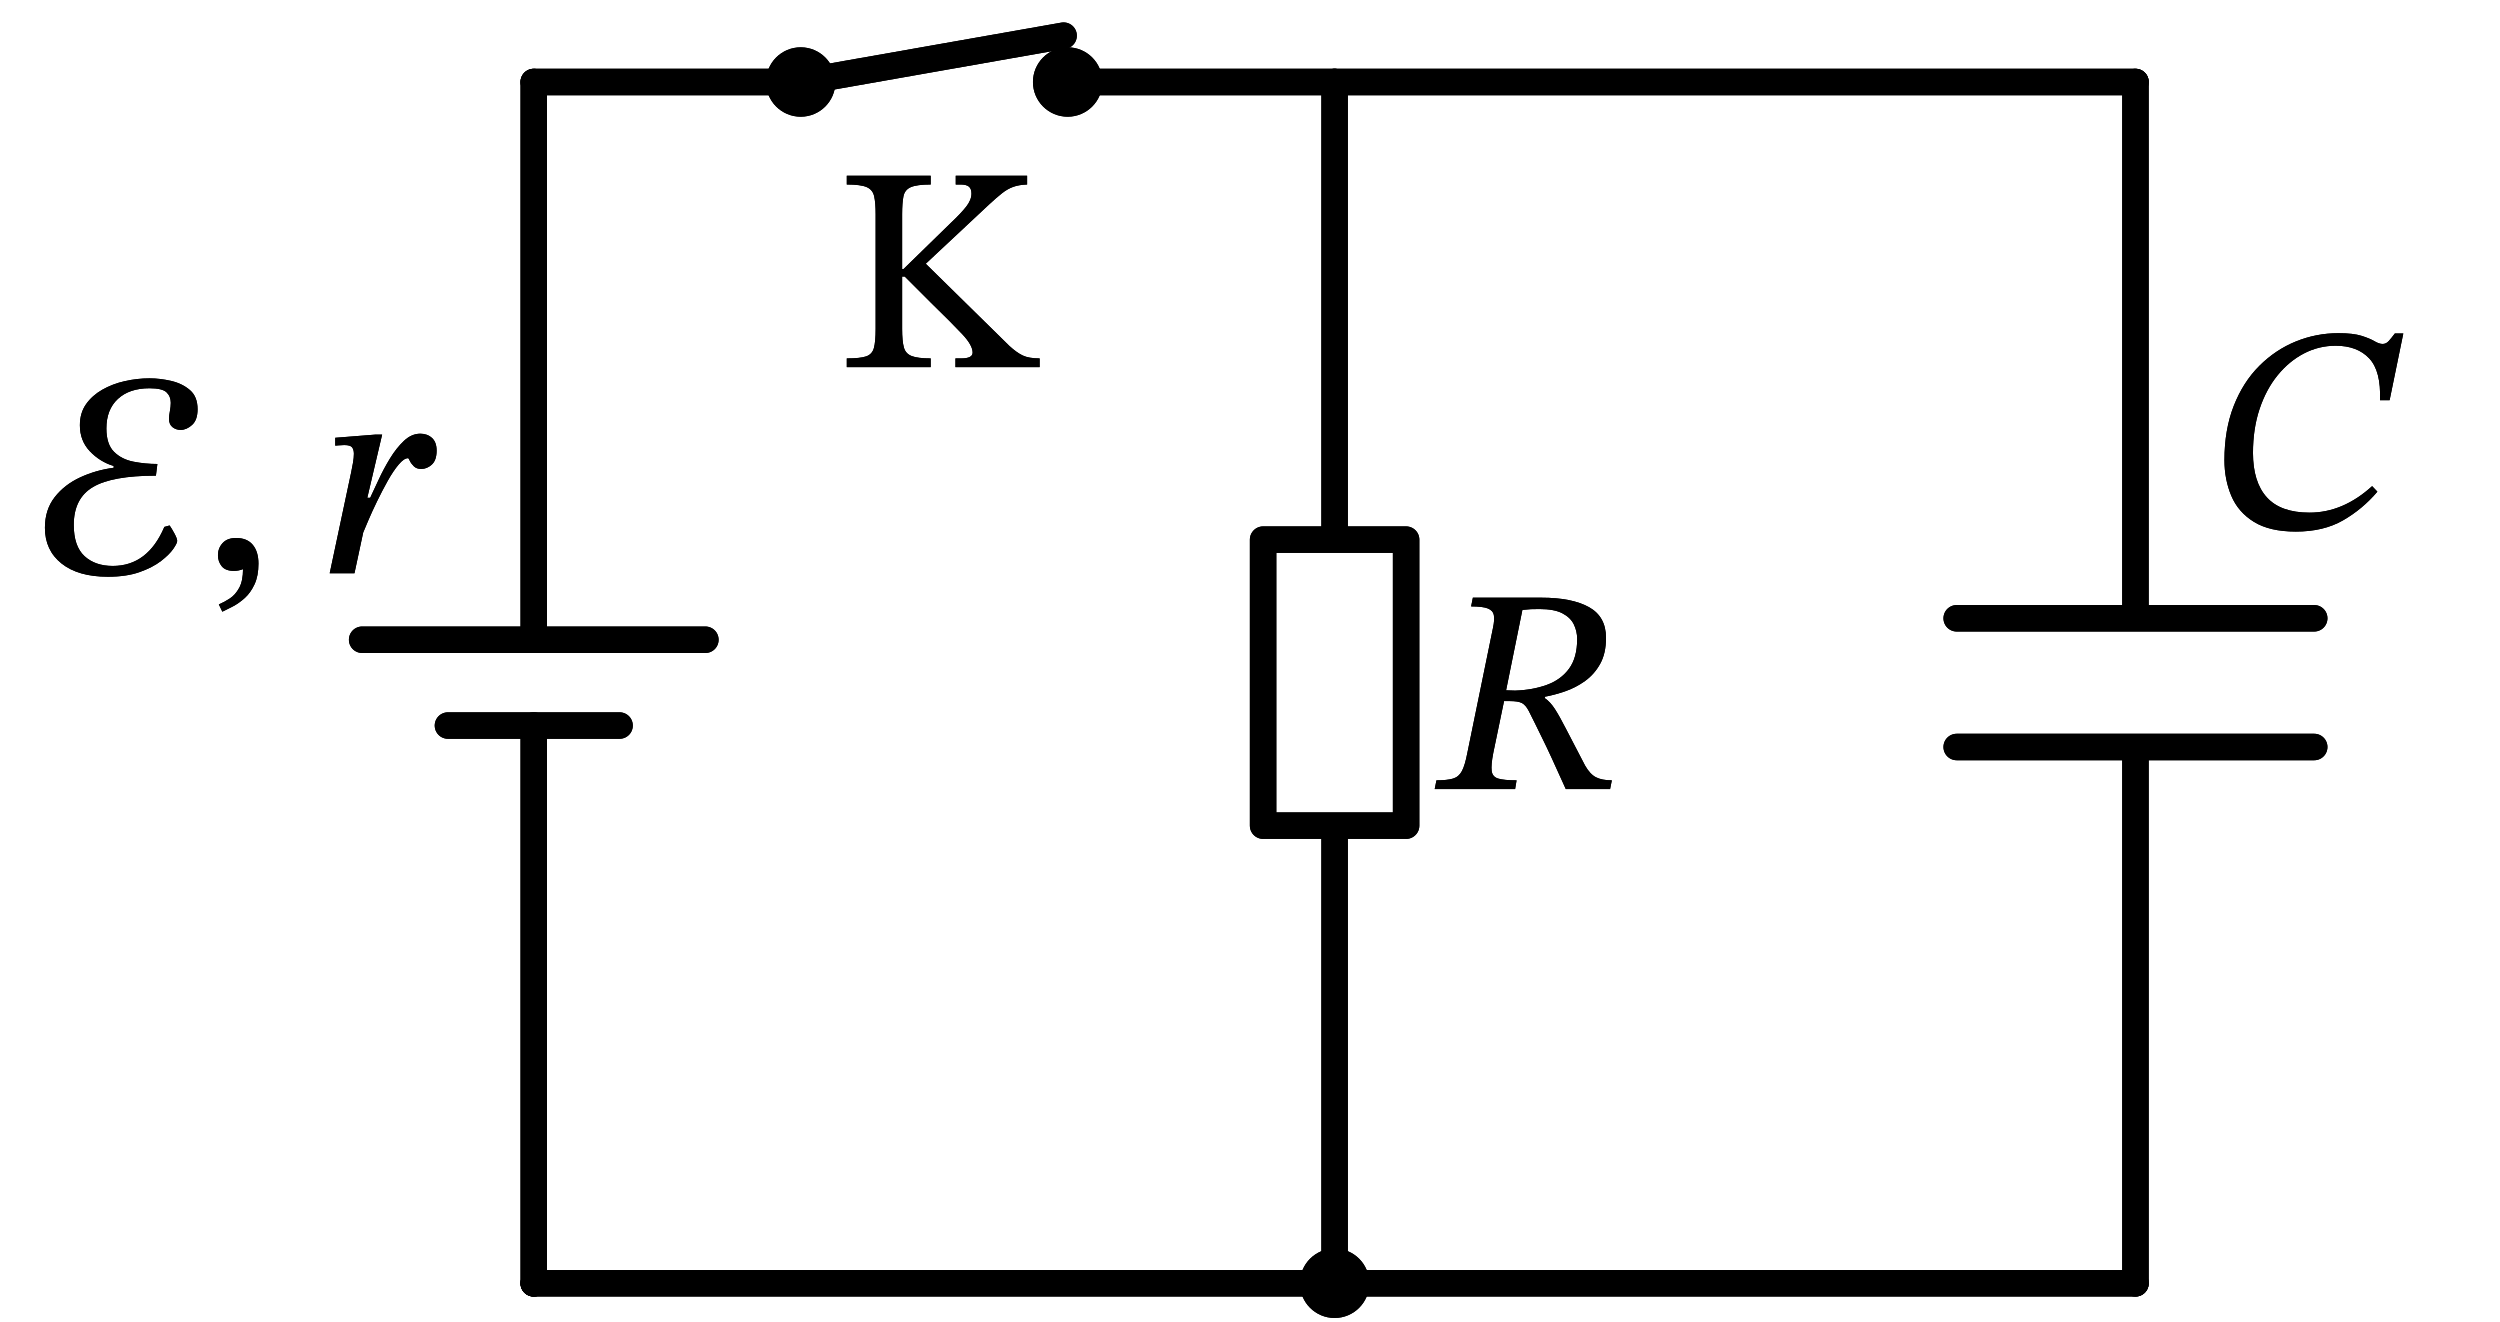 <svg xmlns="http://www.w3.org/2000/svg" xml:lang="en" height="149.8pt" width="283.2pt" viewBox="-60.464 -145.37 283.2 149.8"><path d="M 0.0,-0.0 L 3.8686592385064885e-15,-63.18 M 4.463837582892101e-15,-72.9 L 8.33249682139859e-15,-136.08" style="stroke:black;fill:none;stroke-width:3.0;stroke-linecap:round;stroke-linejoin:round;" /><path d="M 19.44,-72.9 L -19.44,-72.9" style="stroke:black;fill:none;stroke-width:3.0;stroke-linecap:round;stroke-linejoin:round;" /><path d="M 9.72,-63.18 L -9.72,-63.18" style="stroke:black;fill:none;stroke-width:3.0;stroke-linecap:round;stroke-linejoin:round;" /><path d="M 8.33249682139859e-15,-136.08 L 15.12,-136.08 L 30.24,-136.08" style="stroke:black;fill:none;stroke-width:3.0;stroke-linecap:round;stroke-linejoin:round;" /><path d="M 30.24,-136.08 L 45.13,-138.706 L 60.021,-141.331" style="stroke:black;fill:none;stroke-width:3.0;stroke-linecap:round;stroke-linejoin:round;" /><path d="M 60.48,-136.08 L 75.6,-136.08 L 90.72,-136.08" style="stroke:black;fill:none;stroke-width:3.0;stroke-linecap:round;stroke-linejoin:round;" /><path d="M 90.72,-136.08 L 90.72,-84.24 L 98.82,-84.24 L 98.82,-51.84 L 82.62,-51.84 L 82.62,-84.24 L 90.72,-84.24 M 90.72,-51.84 L 90.72,-0.0" style="stroke:black;fill:none;stroke-width:3.0;stroke-linecap:round;stroke-linejoin:round;" /><path d="M 90.72,-136.08 L 136.08,-136.08 L 181.44,-136.08" style="stroke:black;fill:none;stroke-width:3.0;stroke-linecap:round;stroke-linejoin:round;" /><path d="M 181.44,-136.08 L 181.44,-75.33 M 201.69,-75.33 L 161.19,-75.33 M 201.69,-60.75 L 161.19,-60.75 M 181.44,-60.75 L 181.44,-2.8776980798284056e-14" style="stroke:black;fill:none;stroke-width:3.0;stroke-linecap:round;stroke-linejoin:round;" /><path d="M 181.44,-2.8776980798284056e-14 L 90.72,-3.9886976560148845e-14 L 0.0,-5.0996972322013633e-14" style="stroke:black;fill:none;stroke-width:3.0;stroke-linecap:round;stroke-linejoin:round;" /><path d="M 0.0,-5.0996972322013633e-14 L 1.561331973009004e-30,-2.5498486161006817e-14 L 3.122663946018008e-30,-0.0" style="stroke:black;fill:none;stroke-width:3.0;stroke-linecap:round;stroke-linejoin:round;" /><path d="M 0.0,-0.0 L 3.8686592385064885e-15,-63.18 M 4.463837582892101e-15,-72.9 L 8.33249682139859e-15,-136.08" style="stroke:black;fill:none;stroke-width:3.0;stroke-linecap:round;stroke-linejoin:round;" /><path d="M 19.44,-72.9 L -19.44,-72.9" style="stroke:black;fill:none;stroke-width:3.0;stroke-linecap:round;stroke-linejoin:round;" /><path d="M 9.72,-63.18 L -9.72,-63.18" style="stroke:black;fill:none;stroke-width:3.0;stroke-linecap:round;stroke-linejoin:round;" /><path d="M 8.33249682139859e-15,-136.08 L 15.12,-136.08 L 30.24,-136.08" style="stroke:black;fill:none;stroke-width:3.0;stroke-linecap:round;stroke-linejoin:round;" /><path d="M 30.24,-136.08 L 45.13,-138.706 L 60.021,-141.331" style="stroke:black;fill:none;stroke-width:3.0;stroke-linecap:round;stroke-linejoin:round;" /><path d="M 60.48,-136.08 L 75.6,-136.08 L 90.72,-136.08" style="stroke:black;fill:none;stroke-width:3.0;stroke-linecap:round;stroke-linejoin:round;" /><path d="M 90.72,-136.08 L 90.72,-84.24 L 98.82,-84.24 L 98.82,-51.84 L 82.62,-51.84 L 82.62,-84.24 L 90.72,-84.24 M 90.72,-51.84 L 90.72,-0.0" style="stroke:black;fill:none;stroke-width:3.0;stroke-linecap:round;stroke-linejoin:round;" /><path d="M 90.72,-136.08 L 136.08,-136.08 L 181.44,-136.08" style="stroke:black;fill:none;stroke-width:3.0;stroke-linecap:round;stroke-linejoin:round;" /><path d="M 181.44,-136.08 L 181.44,-75.33 M 201.69,-75.33 L 161.19,-75.33 M 201.69,-60.75 L 161.19,-60.75 M 181.44,-60.75 L 181.44,-2.8776980798284056e-14" style="stroke:black;fill:none;stroke-width:3.0;stroke-linecap:round;stroke-linejoin:round;" /><path d="M 181.44,-2.8776980798284056e-14 L 90.72,-3.9886976560148845e-14 L 0.0,-5.0996972322013633e-14" style="stroke:black;fill:none;stroke-width:3.0;stroke-linecap:round;stroke-linejoin:round;" /><path d="M 0.0,-5.0996972322013633e-14 L 1.561331973009004e-30,-2.5498486161006817e-14 L 3.122663946018008e-30,-0.0" style="stroke:black;fill:none;stroke-width:3.0;stroke-linecap:round;stroke-linejoin:round;" /><g><g><g><path d="M -48.247 -80.038 L -48.247 -80.038 Q -51.613 -80.038 -53.494 -81.539 Q -55.375 -83.041 -55.375 -85.582 Q -55.375 -87.628 -54.27 -89.047 Q -53.164 -90.466 -51.382 -91.291 Q -49.6 -92.116 -47.587 -92.38 L -47.587 -92.578 Q -49.171 -93.073 -50.293 -94.261 Q -51.415 -95.449 -51.415 -97.198 Q -51.415 -98.584 -50.722 -99.574 Q -50.029 -100.564 -48.874 -101.224 Q -47.719 -101.884 -46.317 -102.197 Q -44.914 -102.511 -43.528 -102.511 Q -42.307 -102.511 -41.053 -102.214 Q -39.799 -101.917 -38.941 -101.174 Q -38.083 -100.432 -38.083 -99.013 Q -38.083 -97.792 -38.71 -97.231 Q -39.337 -96.67 -39.997 -96.67 Q -40.525 -96.67 -40.921 -96.983 Q -41.317 -97.297 -41.317 -97.924 Q -41.317 -98.287 -41.218 -98.798 Q -41.119 -99.31 -41.119 -99.739 Q -41.119 -100.465 -41.598 -100.927 Q -42.076 -101.389 -43.528 -101.389 Q -45.805 -101.389 -47.109 -100.184 Q -48.412 -98.98 -48.412 -96.835 Q -48.412 -95.053 -47.554 -94.195 Q -46.696 -93.337 -45.36 -93.073 Q -44.023 -92.809 -42.637 -92.809 L -42.802 -91.489 Q -47.752 -91.489 -49.93 -90.202 Q -52.108 -88.915 -52.108 -85.912 Q -52.108 -83.503 -50.904 -82.381 Q -49.699 -81.259 -47.686 -81.259 Q -43.726 -81.259 -41.845 -85.681 L -41.251 -85.846 Q -41.02 -85.516 -40.707 -84.938 Q -40.393 -84.361 -40.393 -84.097 Q -40.393 -83.833 -40.839 -83.189 Q -41.284 -82.546 -42.225 -81.82 Q -43.165 -81.094 -44.65 -80.566 Q -46.135 -80.038 -48.247 -80.038 Z " fill="black" /><path d="M -35.278 -76.078 L -35.278 -76.078 L -35.674 -76.903 Q -35.047 -77.167 -34.42 -77.579 Q -33.793 -77.992 -33.364 -78.784 Q -32.935 -79.576 -32.935 -80.896 Q -33.463 -80.698 -33.958 -80.698 Q -34.915 -80.698 -35.344 -81.226 Q -35.773 -81.754 -35.773 -82.48 Q -35.773 -83.272 -35.245 -83.849 Q -34.717 -84.427 -33.727 -84.427 Q -32.473 -84.427 -31.83 -83.651 Q -31.186 -82.876 -31.186 -81.523 Q -31.186 -80.137 -31.632 -79.18 Q -32.077 -78.223 -32.737 -77.629 Q -33.397 -77.035 -34.09 -76.672 Q -34.783 -76.309 -35.278 -76.078 Z " fill="black" /><path d="M -18.858 -88.981 L -18.858 -88.981 L -18.528 -88.981 Q -18.132 -89.806 -17.571 -91.027 Q -17.01 -92.248 -16.284 -93.436 Q -15.558 -94.624 -14.7 -95.432 Q -13.842 -96.241 -12.852 -96.241 Q -12.06 -96.241 -11.532 -95.762 Q -11.004 -95.284 -11.004 -94.327 Q -11.004 -93.238 -11.548 -92.743 Q -12.093 -92.248 -12.753 -92.248 Q -13.281 -92.248 -13.594 -92.561 Q -13.908 -92.875 -14.04 -93.172 Q -14.172 -93.469 -14.238 -93.469 Q -14.7 -93.469 -15.31 -92.743 Q -15.921 -92.017 -16.548 -90.895 Q -17.175 -89.773 -17.752 -88.585 Q -18.33 -87.397 -18.742 -86.423 Q -19.155 -85.45 -19.32 -85.054 L -20.31 -80.434 L -23.115 -80.434 L -20.673 -91.918 Q -20.574 -92.38 -20.475 -92.957 Q -20.376 -93.535 -20.376 -93.964 Q -20.376 -94.426 -20.574 -94.69 Q -20.772 -94.954 -21.465 -94.954 Q -21.729 -94.954 -22.108 -94.921 Q -22.488 -94.888 -22.488 -94.888 L -22.488 -95.779 L -17.901 -96.142 L -17.175 -96.142 Z " fill="black" /></g></g></g><circle cx="30.24" cy="-136.08" r="2.43" style="stroke:black;fill:black;stroke-width:3.0;" /><circle cx="90.72" cy="-0.0" r="2.43" style="stroke:black;fill:black;stroke-width:3.0;" /><g><g><g><path d="M 121.464 -73.111 L 121.464 -73.111 Q 121.464 -71.362 120.804 -70.174 Q 120.144 -68.986 119.088 -68.227 Q 118.032 -67.468 116.827 -67.056 Q 115.623 -66.643 114.534 -66.445 L 114.534 -66.28 Q 115.128 -65.884 115.656 -65.076 Q 116.184 -64.267 116.959 -62.749 Q 117.735 -61.231 119.088 -58.657 Q 119.649 -57.667 120.325 -57.321 Q 121.002 -56.974 122.124 -56.974 L 121.926 -55.984 L 116.91 -55.984 Q 115.986 -58.03 115.359 -59.4 Q 114.732 -60.769 114.27 -61.693 Q 113.808 -62.617 113.461 -63.343 Q 113.115 -64.069 112.719 -64.828 Q 112.356 -65.521 111.927 -65.736 Q 111.498 -65.95 110.607 -65.95 L 109.914 -65.95 L 108.693 -60.076 Q 108.429 -58.723 108.511 -58.047 Q 108.594 -57.37 109.254 -57.172 Q 109.914 -56.974 111.333 -56.974 L 111.168 -55.984 L 102.06 -55.984 L 102.258 -56.974 Q 103.479 -56.974 104.139 -57.172 Q 104.799 -57.37 105.145 -58.03 Q 105.492 -58.69 105.756 -60.076 L 108.66 -74.233 Q 108.858 -75.157 108.759 -75.685 Q 108.66 -76.213 108.082 -76.444 Q 107.505 -76.675 106.185 -76.675 L 106.383 -77.665 L 114.138 -77.665 Q 117.603 -77.665 119.533 -76.593 Q 121.464 -75.52 121.464 -73.111 Z M 111.993 -76.279 L 111.993 -76.279 L 110.145 -67.171 L 111.168 -67.138 Q 113.148 -67.204 114.748 -67.782 Q 116.349 -68.359 117.273 -69.613 Q 118.197 -70.867 118.197 -72.979 Q 118.197 -73.87 117.817 -74.646 Q 117.438 -75.421 116.514 -75.9 Q 115.59 -76.378 113.94 -76.378 Q 113.313 -76.378 112.933 -76.362 Q 112.554 -76.345 111.993 -76.279 Z " fill="black" /></g></g></g><g><g><g><path d="M 208.251 -90.301 L 208.251 -90.301 L 208.845 -89.674 Q 207.162 -87.694 204.951 -86.424 Q 202.74 -85.153 199.605 -85.153 Q 196.635 -85.153 194.853 -86.259 Q 193.071 -87.364 192.296 -89.212 Q 191.52 -91.06 191.52 -93.238 Q 191.52 -96.703 192.576 -99.393 Q 193.632 -102.082 195.463 -103.914 Q 197.295 -105.745 199.605 -106.686 Q 201.915 -107.626 204.423 -107.626 Q 206.106 -107.626 207.046 -107.329 Q 207.987 -107.032 208.515 -106.719 Q 209.043 -106.405 209.439 -106.405 Q 209.835 -106.405 210.132 -106.735 Q 210.429 -107.065 210.825 -107.593 L 211.782 -107.593 L 210.231 -100.036 L 209.142 -100.036 Q 209.274 -103.336 207.921 -104.772 Q 206.568 -106.207 204.126 -106.207 Q 202.212 -106.207 200.529 -105.333 Q 198.846 -104.458 197.542 -102.858 Q 196.239 -101.257 195.496 -99.03 Q 194.754 -96.802 194.754 -94.063 Q 194.754 -90.763 196.321 -89.031 Q 197.889 -87.298 201.156 -87.298 Q 204.951 -87.298 208.251 -90.301 Z " fill="black" /></g></g></g><g><g><g><path d="M -48.247 -80.038 L -48.247 -80.038 Q -51.613 -80.038 -53.494 -81.539 Q -55.375 -83.041 -55.375 -85.582 Q -55.375 -87.628 -54.27 -89.047 Q -53.164 -90.466 -51.382 -91.291 Q -49.6 -92.116 -47.587 -92.38 L -47.587 -92.578 Q -49.171 -93.073 -50.293 -94.261 Q -51.415 -95.449 -51.415 -97.198 Q -51.415 -98.584 -50.722 -99.574 Q -50.029 -100.564 -48.874 -101.224 Q -47.719 -101.884 -46.317 -102.197 Q -44.914 -102.511 -43.528 -102.511 Q -42.307 -102.511 -41.053 -102.214 Q -39.799 -101.917 -38.941 -101.174 Q -38.083 -100.432 -38.083 -99.013 Q -38.083 -97.792 -38.71 -97.231 Q -39.337 -96.67 -39.997 -96.67 Q -40.525 -96.67 -40.921 -96.983 Q -41.317 -97.297 -41.317 -97.924 Q -41.317 -98.287 -41.218 -98.798 Q -41.119 -99.31 -41.119 -99.739 Q -41.119 -100.465 -41.598 -100.927 Q -42.076 -101.389 -43.528 -101.389 Q -45.805 -101.389 -47.109 -100.184 Q -48.412 -98.98 -48.412 -96.835 Q -48.412 -95.053 -47.554 -94.195 Q -46.696 -93.337 -45.36 -93.073 Q -44.023 -92.809 -42.637 -92.809 L -42.802 -91.489 Q -47.752 -91.489 -49.93 -90.202 Q -52.108 -88.915 -52.108 -85.912 Q -52.108 -83.503 -50.904 -82.381 Q -49.699 -81.259 -47.686 -81.259 Q -43.726 -81.259 -41.845 -85.681 L -41.251 -85.846 Q -41.02 -85.516 -40.707 -84.938 Q -40.393 -84.361 -40.393 -84.097 Q -40.393 -83.833 -40.839 -83.189 Q -41.284 -82.546 -42.225 -81.82 Q -43.165 -81.094 -44.65 -80.566 Q -46.135 -80.038 -48.247 -80.038 Z " fill="black" /><path d="M -35.278 -76.078 L -35.278 -76.078 L -35.674 -76.903 Q -35.047 -77.167 -34.42 -77.579 Q -33.793 -77.992 -33.364 -78.784 Q -32.935 -79.576 -32.935 -80.896 Q -33.463 -80.698 -33.958 -80.698 Q -34.915 -80.698 -35.344 -81.226 Q -35.773 -81.754 -35.773 -82.48 Q -35.773 -83.272 -35.245 -83.849 Q -34.717 -84.427 -33.727 -84.427 Q -32.473 -84.427 -31.83 -83.651 Q -31.186 -82.876 -31.186 -81.523 Q -31.186 -80.137 -31.632 -79.18 Q -32.077 -78.223 -32.737 -77.629 Q -33.397 -77.035 -34.09 -76.672 Q -34.783 -76.309 -35.278 -76.078 Z " fill="black" /><path d="M -18.858 -88.981 L -18.858 -88.981 L -18.528 -88.981 Q -18.132 -89.806 -17.571 -91.027 Q -17.01 -92.248 -16.284 -93.436 Q -15.558 -94.624 -14.7 -95.432 Q -13.842 -96.241 -12.852 -96.241 Q -12.06 -96.241 -11.532 -95.762 Q -11.004 -95.284 -11.004 -94.327 Q -11.004 -93.238 -11.548 -92.743 Q -12.093 -92.248 -12.753 -92.248 Q -13.281 -92.248 -13.594 -92.561 Q -13.908 -92.875 -14.04 -93.172 Q -14.172 -93.469 -14.238 -93.469 Q -14.7 -93.469 -15.31 -92.743 Q -15.921 -92.017 -16.548 -90.895 Q -17.175 -89.773 -17.752 -88.585 Q -18.33 -87.397 -18.742 -86.423 Q -19.155 -85.45 -19.32 -85.054 L -20.31 -80.434 L -23.115 -80.434 L -20.673 -91.918 Q -20.574 -92.38 -20.475 -92.957 Q -20.376 -93.535 -20.376 -93.964 Q -20.376 -94.426 -20.574 -94.69 Q -20.772 -94.954 -21.465 -94.954 Q -21.729 -94.954 -22.108 -94.921 Q -22.488 -94.888 -22.488 -94.888 L -22.488 -95.779 L -17.901 -96.142 L -17.175 -96.142 Z " fill="black" /></g></g></g><circle cx="30.24" cy="-136.08" r="2.43" style="stroke:black;fill:black;stroke-width:3.0;" /><circle cx="90.72" cy="-0.0" r="2.43" style="stroke:black;fill:black;stroke-width:3.0;" /><g><g><g><path d="M 121.464 -73.111 L 121.464 -73.111 Q 121.464 -71.362 120.804 -70.174 Q 120.144 -68.986 119.088 -68.227 Q 118.032 -67.468 116.827 -67.056 Q 115.623 -66.643 114.534 -66.445 L 114.534 -66.28 Q 115.128 -65.884 115.656 -65.076 Q 116.184 -64.267 116.959 -62.749 Q 117.735 -61.231 119.088 -58.657 Q 119.649 -57.667 120.325 -57.321 Q 121.002 -56.974 122.124 -56.974 L 121.926 -55.984 L 116.91 -55.984 Q 115.986 -58.03 115.359 -59.4 Q 114.732 -60.769 114.27 -61.693 Q 113.808 -62.617 113.461 -63.343 Q 113.115 -64.069 112.719 -64.828 Q 112.356 -65.521 111.927 -65.736 Q 111.498 -65.95 110.607 -65.95 L 109.914 -65.95 L 108.693 -60.076 Q 108.429 -58.723 108.511 -58.047 Q 108.594 -57.37 109.254 -57.172 Q 109.914 -56.974 111.333 -56.974 L 111.168 -55.984 L 102.06 -55.984 L 102.258 -56.974 Q 103.479 -56.974 104.139 -57.172 Q 104.799 -57.37 105.145 -58.03 Q 105.492 -58.69 105.756 -60.076 L 108.66 -74.233 Q 108.858 -75.157 108.759 -75.685 Q 108.66 -76.213 108.082 -76.444 Q 107.505 -76.675 106.185 -76.675 L 106.383 -77.665 L 114.138 -77.665 Q 117.603 -77.665 119.533 -76.593 Q 121.464 -75.52 121.464 -73.111 Z M 111.993 -76.279 L 111.993 -76.279 L 110.145 -67.171 L 111.168 -67.138 Q 113.148 -67.204 114.748 -67.782 Q 116.349 -68.359 117.273 -69.613 Q 118.197 -70.867 118.197 -72.979 Q 118.197 -73.87 117.817 -74.646 Q 117.438 -75.421 116.514 -75.9 Q 115.59 -76.378 113.94 -76.378 Q 113.313 -76.378 112.933 -76.362 Q 112.554 -76.345 111.993 -76.279 Z " fill="black" /></g></g></g><g><g><g><path d="M 208.251 -90.301 L 208.251 -90.301 L 208.845 -89.674 Q 207.162 -87.694 204.951 -86.424 Q 202.74 -85.153 199.605 -85.153 Q 196.635 -85.153 194.853 -86.259 Q 193.071 -87.364 192.296 -89.212 Q 191.52 -91.06 191.52 -93.238 Q 191.52 -96.703 192.576 -99.393 Q 193.632 -102.082 195.463 -103.914 Q 197.295 -105.745 199.605 -106.686 Q 201.915 -107.626 204.423 -107.626 Q 206.106 -107.626 207.046 -107.329 Q 207.987 -107.032 208.515 -106.719 Q 209.043 -106.405 209.439 -106.405 Q 209.835 -106.405 210.132 -106.735 Q 210.429 -107.065 210.825 -107.593 L 211.782 -107.593 L 210.231 -100.036 L 209.142 -100.036 Q 209.274 -103.336 207.921 -104.772 Q 206.568 -106.207 204.126 -106.207 Q 202.212 -106.207 200.529 -105.333 Q 198.846 -104.458 197.542 -102.858 Q 196.239 -101.257 195.496 -99.03 Q 194.754 -96.802 194.754 -94.063 Q 194.754 -90.763 196.321 -89.031 Q 197.889 -87.298 201.156 -87.298 Q 204.951 -87.298 208.251 -90.301 Z " fill="black" /></g></g></g><circle cx="60.48" cy="-136.08" r="2.43" style="stroke:black;fill:black;stroke-width:3.0;" /><g><g><g><path d="M 38.727 -108.102 L 38.727 -108.102 L 38.727 -121.104 Q 38.727 -122.391 38.562 -123.133 Q 38.397 -123.876 37.721 -124.173 Q 37.044 -124.47 35.46 -124.47 L 35.46 -125.46 L 44.964 -125.46 L 44.964 -124.47 Q 43.413 -124.47 42.72 -124.173 Q 42.027 -123.876 41.879 -123.133 Q 41.73 -122.391 41.73 -121.104 L 41.73 -114.9 L 41.895 -114.9 L 47.241 -120.114 Q 48.396 -121.203 48.99 -121.962 Q 49.584 -122.721 49.584 -123.447 Q 49.584 -123.975 49.303 -124.222 Q 49.023 -124.47 48.33 -124.47 L 47.802 -124.47 L 47.802 -125.46 L 55.887 -125.46 L 55.887 -124.47 Q 54.963 -124.437 54.32 -124.206 Q 53.676 -123.975 53.066 -123.496 Q 52.455 -123.018 51.564 -122.193 L 44.403 -115.494 L 53.874 -106.188 Q 54.699 -105.429 55.392 -105.099 Q 56.085 -104.769 57.306 -104.769 L 57.306 -103.779 L 47.769 -103.779 L 47.769 -104.769 L 48.429 -104.769 Q 49.716 -104.769 49.716 -105.429 Q 49.716 -106.254 48.578 -107.475 Q 47.439 -108.696 44.931 -111.138 L 42.027 -114.042 L 41.73 -114.042 L 41.73 -108.102 Q 41.73 -106.716 41.928 -106.006 Q 42.126 -105.297 42.819 -105.033 Q 43.512 -104.769 44.964 -104.769 L 44.964 -103.779 L 35.46 -103.779 L 35.46 -104.769 Q 36.978 -104.769 37.654 -105 Q 38.331 -105.231 38.529 -105.94 Q 38.727 -106.65 38.727 -108.102 Z " fill="black" /></g></g></g><circle cx="60.48" cy="-136.08" r="2.43" style="stroke:black;fill:black;stroke-width:3.0;" /><g><g><g><path d="M 38.727 -108.102 L 38.727 -108.102 L 38.727 -121.104 Q 38.727 -122.391 38.562 -123.133 Q 38.397 -123.876 37.721 -124.173 Q 37.044 -124.47 35.46 -124.47 L 35.46 -125.46 L 44.964 -125.46 L 44.964 -124.47 Q 43.413 -124.47 42.72 -124.173 Q 42.027 -123.876 41.879 -123.133 Q 41.73 -122.391 41.73 -121.104 L 41.73 -114.9 L 41.895 -114.9 L 47.241 -120.114 Q 48.396 -121.203 48.99 -121.962 Q 49.584 -122.721 49.584 -123.447 Q 49.584 -123.975 49.303 -124.222 Q 49.023 -124.47 48.33 -124.47 L 47.802 -124.47 L 47.802 -125.46 L 55.887 -125.46 L 55.887 -124.47 Q 54.963 -124.437 54.32 -124.206 Q 53.676 -123.975 53.066 -123.496 Q 52.455 -123.018 51.564 -122.193 L 44.403 -115.494 L 53.874 -106.188 Q 54.699 -105.429 55.392 -105.099 Q 56.085 -104.769 57.306 -104.769 L 57.306 -103.779 L 47.769 -103.779 L 47.769 -104.769 L 48.429 -104.769 Q 49.716 -104.769 49.716 -105.429 Q 49.716 -106.254 48.578 -107.475 Q 47.439 -108.696 44.931 -111.138 L 42.027 -114.042 L 41.73 -114.042 L 41.73 -108.102 Q 41.73 -106.716 41.928 -106.006 Q 42.126 -105.297 42.819 -105.033 Q 43.512 -104.769 44.964 -104.769 L 44.964 -103.779 L 35.46 -103.779 L 35.46 -104.769 Q 36.978 -104.769 37.654 -105 Q 38.331 -105.231 38.529 -105.94 Q 38.727 -106.65 38.727 -108.102 Z " fill="black" /></g></g></g></svg>